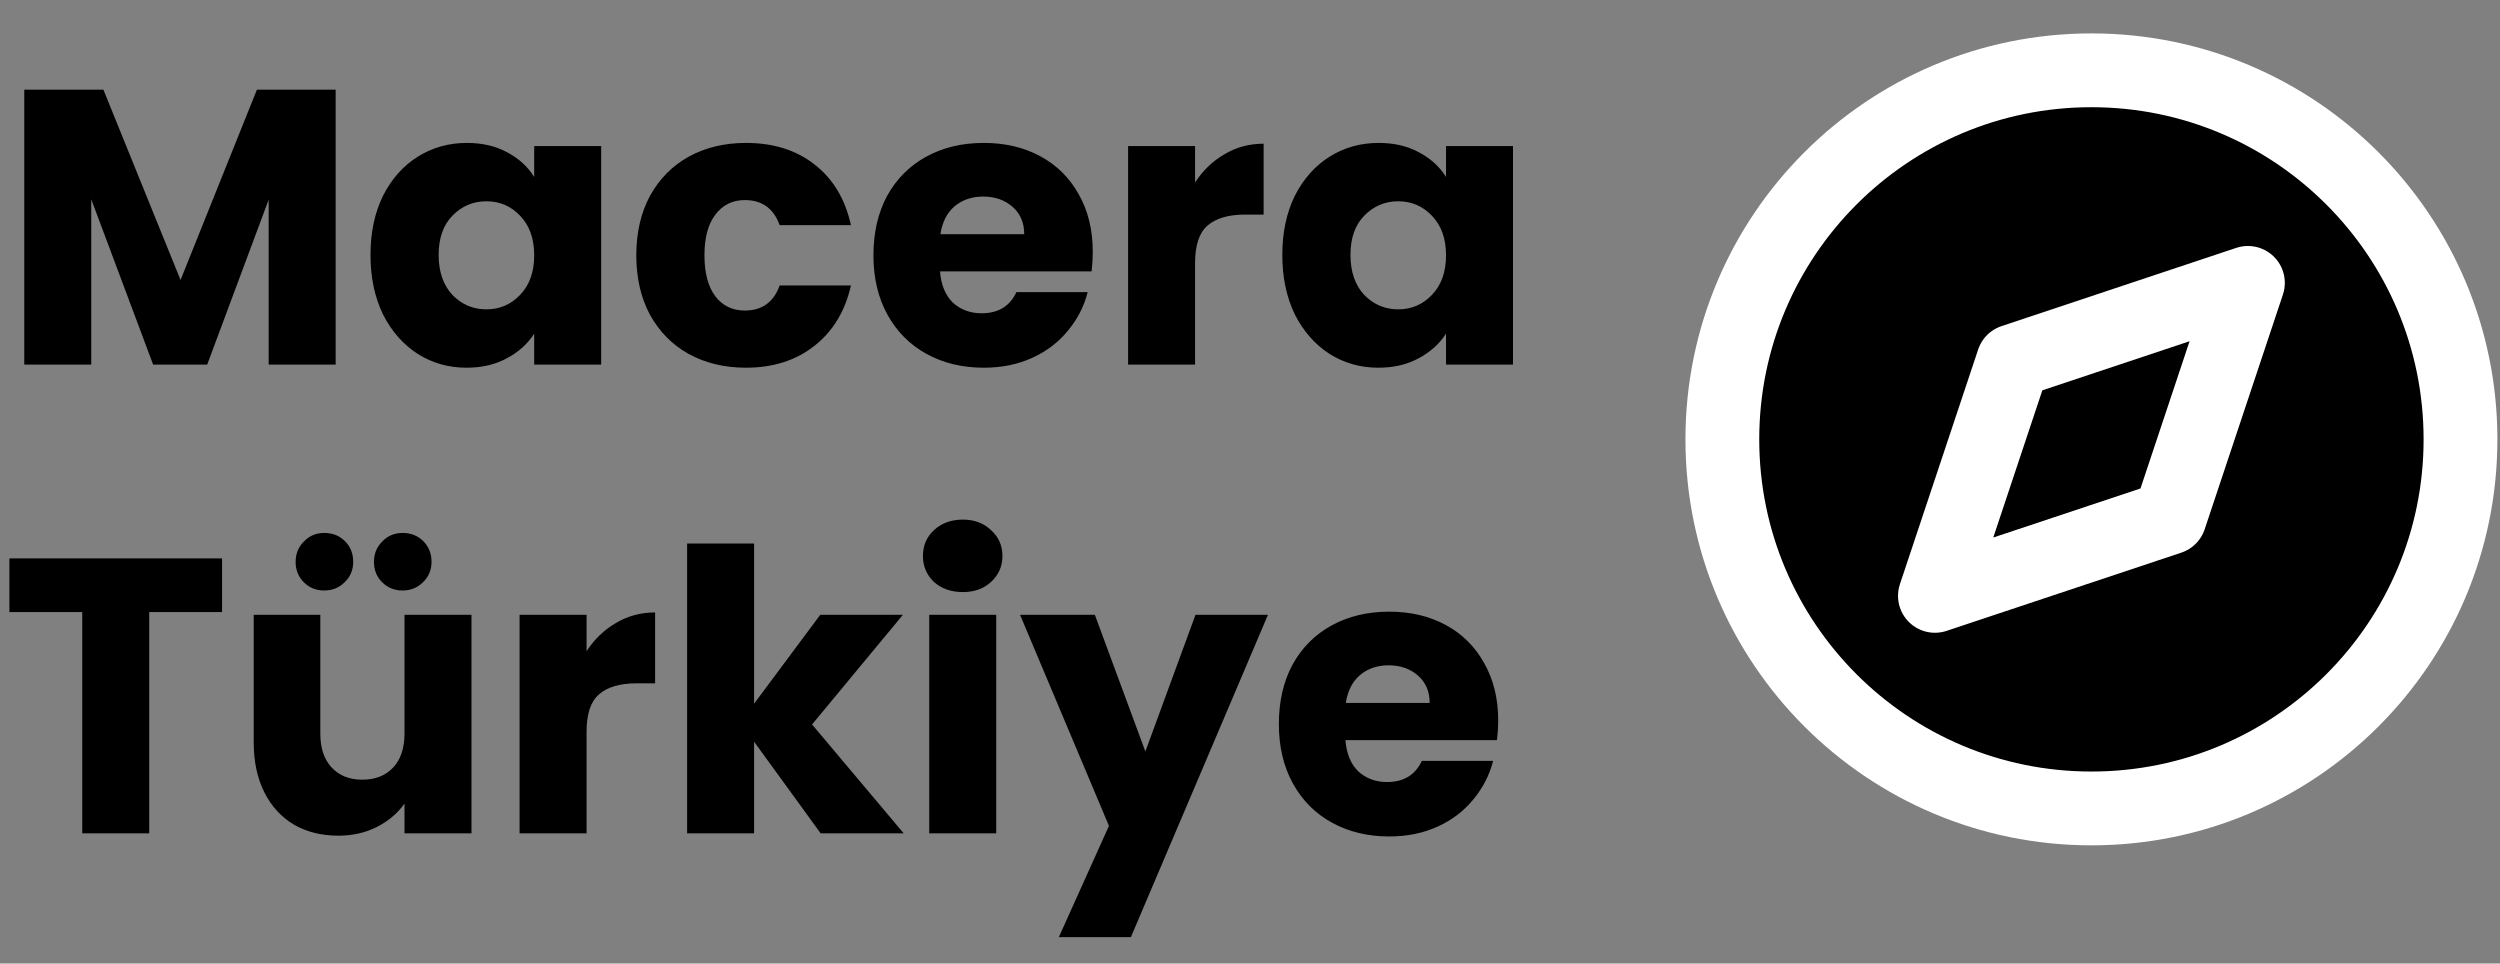 <svg width="96" height="37" viewBox="0 0 96 37" fill="none" xmlns="http://www.w3.org/2000/svg">
<rect x="0" y="0" width="96" height="37" fill="#808080" stroke="none"/>
<path d="M12.889 3.442V14H10.317V7.668L7.956 14H5.88L3.504 7.653V14H0.932V3.442H3.97L6.933 10.752L9.866 3.442H12.889ZM14.227 9.789C14.227 8.927 14.387 8.17 14.708 7.518C15.039 6.866 15.485 6.365 16.047 6.014C16.608 5.663 17.235 5.488 17.927 5.488C18.518 5.488 19.035 5.608 19.476 5.849C19.927 6.089 20.273 6.405 20.513 6.796V5.608H23.085V14H20.513V12.812C20.263 13.203 19.912 13.519 19.461 13.759C19.019 14 18.503 14.12 17.912 14.12C17.23 14.12 16.608 13.945 16.047 13.594C15.485 13.233 15.039 12.727 14.708 12.075C14.387 11.413 14.227 10.651 14.227 9.789ZM20.513 9.804C20.513 9.162 20.333 8.656 19.972 8.285C19.621 7.914 19.19 7.729 18.678 7.729C18.167 7.729 17.731 7.914 17.37 8.285C17.019 8.646 16.844 9.147 16.844 9.789C16.844 10.431 17.019 10.942 17.37 11.323C17.731 11.694 18.167 11.879 18.678 11.879C19.19 11.879 19.621 11.694 19.972 11.323C20.333 10.952 20.513 10.446 20.513 9.804ZM24.434 9.804C24.434 8.932 24.61 8.17 24.961 7.518C25.322 6.866 25.818 6.365 26.45 6.014C27.091 5.663 27.823 5.488 28.645 5.488C29.698 5.488 30.575 5.763 31.277 6.315C31.989 6.866 32.455 7.643 32.676 8.646H29.939C29.708 8.004 29.262 7.683 28.6 7.683C28.129 7.683 27.753 7.869 27.472 8.24C27.192 8.601 27.051 9.122 27.051 9.804C27.051 10.486 27.192 11.012 27.472 11.383C27.753 11.744 28.129 11.925 28.6 11.925C29.262 11.925 29.708 11.604 29.939 10.962H32.676C32.455 11.945 31.989 12.717 31.277 13.278C30.565 13.84 29.688 14.12 28.645 14.12C27.823 14.12 27.091 13.945 26.45 13.594C25.818 13.243 25.322 12.742 24.961 12.09C24.61 11.438 24.434 10.676 24.434 9.804ZM41.962 9.669C41.962 9.909 41.947 10.16 41.917 10.421H36.097C36.137 10.942 36.303 11.343 36.593 11.624C36.894 11.895 37.26 12.03 37.691 12.03C38.333 12.03 38.779 11.759 39.03 11.218H41.767C41.626 11.769 41.371 12.265 41 12.707C40.639 13.148 40.183 13.494 39.631 13.744C39.08 13.995 38.463 14.12 37.781 14.12C36.959 14.12 36.227 13.945 35.586 13.594C34.944 13.243 34.443 12.742 34.082 12.09C33.721 11.438 33.54 10.676 33.54 9.804C33.54 8.932 33.716 8.17 34.067 7.518C34.428 6.866 34.929 6.365 35.571 6.014C36.212 5.663 36.949 5.488 37.781 5.488C38.593 5.488 39.315 5.658 39.947 5.999C40.579 6.34 41.07 6.826 41.421 7.458C41.782 8.089 41.962 8.826 41.962 9.669ZM39.33 8.992C39.33 8.551 39.18 8.2 38.879 7.939C38.578 7.678 38.203 7.548 37.751 7.548C37.32 7.548 36.954 7.673 36.653 7.924C36.363 8.175 36.182 8.531 36.112 8.992H39.33ZM45.891 7.007C46.192 6.545 46.568 6.184 47.019 5.924C47.47 5.653 47.971 5.518 48.523 5.518V8.24H47.816C47.174 8.24 46.693 8.38 46.372 8.661C46.051 8.932 45.891 9.413 45.891 10.105V14H43.319V5.608H45.891V7.007ZM49.241 9.789C49.241 8.927 49.401 8.17 49.722 7.518C50.053 6.866 50.499 6.365 51.06 6.014C51.622 5.663 52.248 5.488 52.94 5.488C53.532 5.488 54.048 5.608 54.489 5.849C54.941 6.089 55.286 6.405 55.527 6.796V5.608H58.099V14H55.527V12.812C55.276 13.203 54.925 13.519 54.474 13.759C54.033 14 53.517 14.12 52.925 14.12C52.243 14.12 51.622 13.945 51.06 13.594C50.499 13.233 50.053 12.727 49.722 12.075C49.401 11.413 49.241 10.651 49.241 9.789ZM55.527 9.804C55.527 9.162 55.347 8.656 54.986 8.285C54.635 7.914 54.204 7.729 53.692 7.729C53.181 7.729 52.745 7.914 52.384 8.285C52.033 8.646 51.858 9.147 51.858 9.789C51.858 10.431 52.033 10.942 52.384 11.323C52.745 11.694 53.181 11.879 53.692 11.879C54.204 11.879 54.635 11.694 54.986 11.323C55.347 10.952 55.527 10.446 55.527 9.804ZM8.527 21.442V23.503H5.73V32H3.158V23.503H0.361V21.442H8.527ZM18.105 23.608V32H15.533V30.857C15.272 31.228 14.916 31.529 14.465 31.759C14.024 31.98 13.533 32.09 12.991 32.09C12.35 32.09 11.783 31.95 11.292 31.669C10.801 31.378 10.42 30.962 10.149 30.421C9.878 29.879 9.743 29.243 9.743 28.511V23.608H12.3V28.165C12.3 28.726 12.445 29.163 12.736 29.473C13.027 29.784 13.418 29.94 13.909 29.94C14.41 29.94 14.806 29.784 15.097 29.473C15.388 29.163 15.533 28.726 15.533 28.165V23.608H18.105ZM12.45 22.675C12.139 22.675 11.879 22.57 11.668 22.36C11.457 22.149 11.352 21.889 11.352 21.578C11.352 21.267 11.457 21.006 11.668 20.796C11.879 20.575 12.139 20.465 12.45 20.465C12.771 20.465 13.037 20.57 13.247 20.781C13.458 20.991 13.563 21.257 13.563 21.578C13.563 21.889 13.453 22.149 13.232 22.36C13.021 22.57 12.761 22.675 12.45 22.675ZM15.458 22.675C15.147 22.675 14.886 22.57 14.676 22.36C14.465 22.149 14.36 21.889 14.36 21.578C14.36 21.267 14.465 21.006 14.676 20.796C14.886 20.575 15.147 20.465 15.458 20.465C15.779 20.465 16.044 20.57 16.255 20.781C16.465 20.991 16.571 21.257 16.571 21.578C16.571 21.889 16.46 22.149 16.24 22.36C16.029 22.57 15.769 22.675 15.458 22.675ZM22.524 25.007C22.825 24.545 23.201 24.184 23.652 23.924C24.103 23.653 24.604 23.518 25.156 23.518V26.24H24.449C23.807 26.24 23.326 26.38 23.005 26.661C22.684 26.932 22.524 27.413 22.524 28.105V32H19.952V23.608H22.524V25.007ZM31.513 32L28.957 28.481V32H26.385V20.871H28.957V27.022L31.498 23.608H34.672L31.183 27.819L34.702 32H31.513ZM36.975 22.736C36.524 22.736 36.153 22.605 35.862 22.345C35.582 22.074 35.441 21.743 35.441 21.352C35.441 20.951 35.582 20.62 35.862 20.36C36.153 20.089 36.524 19.953 36.975 19.953C37.416 19.953 37.777 20.089 38.058 20.36C38.349 20.62 38.494 20.951 38.494 21.352C38.494 21.743 38.349 22.074 38.058 22.345C37.777 22.605 37.416 22.736 36.975 22.736ZM38.254 23.608V32H35.682V23.608H38.254ZM48.69 23.608L43.426 35.986H40.659L42.584 31.714L39.17 23.608H42.042L43.982 28.857L45.907 23.608H48.69ZM57.531 27.669C57.531 27.909 57.516 28.16 57.485 28.421H51.665C51.705 28.942 51.871 29.343 52.161 29.624C52.462 29.895 52.828 30.03 53.259 30.03C53.901 30.03 54.347 29.759 54.598 29.218H57.335C57.195 29.769 56.939 30.265 56.568 30.707C56.207 31.148 55.751 31.494 55.199 31.744C54.648 31.995 54.031 32.12 53.349 32.12C52.527 32.12 51.795 31.945 51.154 31.594C50.512 31.243 50.011 30.742 49.65 30.09C49.289 29.438 49.108 28.676 49.108 27.804C49.108 26.932 49.284 26.17 49.635 25.518C49.996 24.866 50.497 24.365 51.139 24.014C51.78 23.663 52.517 23.488 53.349 23.488C54.162 23.488 54.884 23.658 55.515 23.999C56.147 24.34 56.638 24.826 56.989 25.458C57.35 26.09 57.531 26.826 57.531 27.669ZM54.899 26.992C54.899 26.551 54.748 26.2 54.447 25.939C54.147 25.678 53.771 25.548 53.319 25.548C52.888 25.548 52.522 25.673 52.222 25.924C51.931 26.175 51.75 26.531 51.68 26.992H54.899Z" fill="black"/>
<path d="M80.311 31.044C88.138 31.044 94.483 24.699 94.483 16.872C94.483 9.045 88.138 2.7 80.311 2.7C72.483 2.7 66.138 9.045 66.138 16.872C66.138 24.699 72.483 31.044 80.311 31.044Z" fill="black" stroke="white" stroke-width="2.834" stroke-linecap="round" stroke-linejoin="round"/>
<path d="M86.32 10.863L83.315 19.877L74.301 22.881L77.306 13.867L86.32 10.863Z" fill="black" stroke="white" stroke-width="2.834" stroke-linecap="round" stroke-linejoin="round"/>
</svg>
